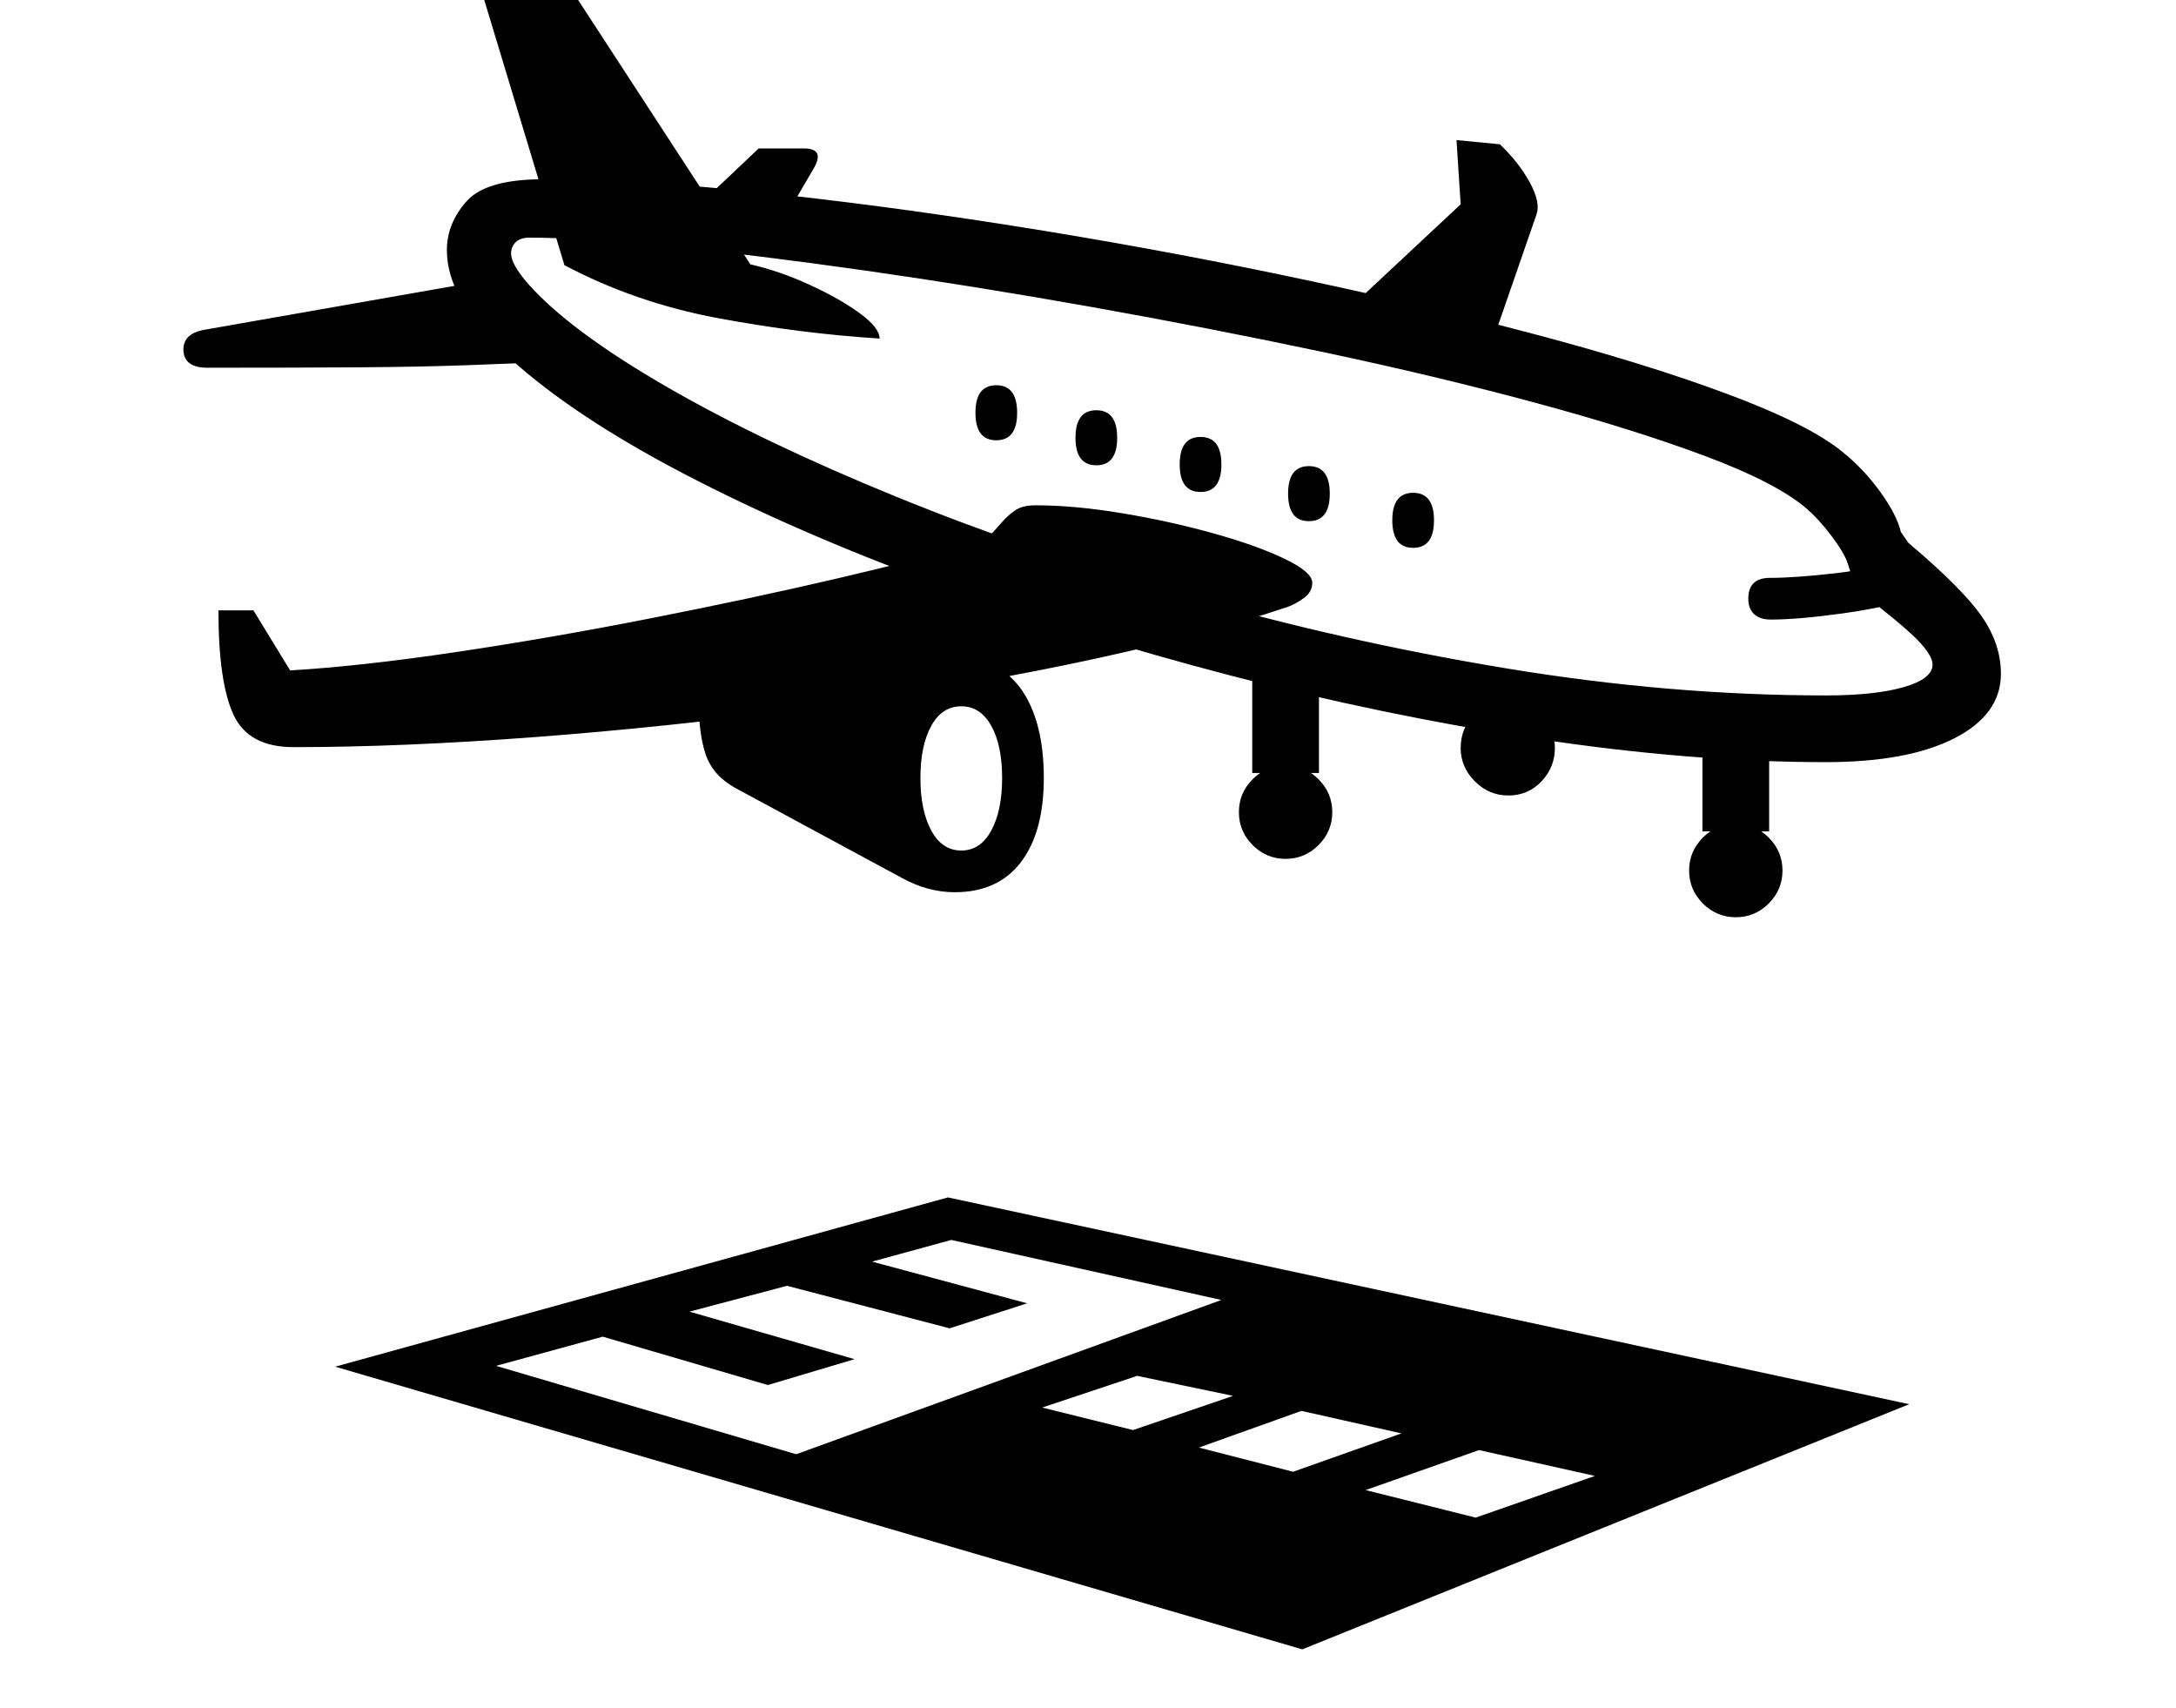 <svg xmlns="http://www.w3.org/2000/svg" viewBox="-10 0 2610 2048"><path d="M2180 914q-162 0-346.5-28t-370-76.5T1110 699 810 568 602 430t-76-130q0-32 23.5-58.5T641 215q109 0 254.5 15t307.5 40.5 321 58.5 298 69.5 238.5 73.5 139.5 70q25 20 45 47.5t25 48.5l9 13q64 54 87.5 87.5T2390 808q0 49-56 77.5T2180 914zM945 1744l510-185-324-72-95 26 186 50-93 30-195-51-117 31 198 57-104 31-198-58-128 35zm607 234L392 1639l735-203 1153 248zm-203-263 120-41-115-24-114 38zm192 50 130-46-120-27-123 44zm219 55 143-50-139-31-136 48zM239 441q-29 0-29-22 0-20 28-24l336-59 94 97q-62 3-118.5 5T421 440.5t-182 .5zm896 629q-32 0-63-17L872 945q-27-15-35.5-40t-8.5-65l144-111 187 59q43 13 63 50t20 95q0 65-27.5 101t-79.5 36zM342 896q-54 0-72-39t-18-125h42l44 72q85-5 199-22t233.5-40.5T993 694t165-42q15-4 26-17l8-9q8-9 16.5-14.5t23.5-5.5q47 0 104 9.5t109 24 85.5 30.5 33.5 29q0 11-10.5 18.5T1534 728q-113 38-263.5 69T955 850t-324 34-289 12zm801 124q23 0 36-24t13-63-13-62.5-36-23.5-36 23.5-13 62.5 13 63 36 24zm389 10q-23 0-39.5-16.5T1476 974t16.5-39.5T1532 918t39.5 16.5T1588 974t-16.5 39.5-39.5 16.5zm-487-624q-95-6-194-24.5T667 318L540-102h77l273 419q35 8 71 24.5t60 34 24 30.5zM910 298l-67-66 57-54h54q26 0 12 24zm582 629V782h80v145zm-307-399q-25 0-25-33t25-33 25 33-25 33zm120 30q-25 0-25-33t25-33 25 33-25 33zm125 32q-25 0-25-33t25-33 25 33-25 33zm369 364q-23 0-40-17t-17-40q0-24 16.5-40t40.5-16q23 0 39.5 16t16.5 40q0 23-16 40t-40 17zm381-120q59 0 93.5-10t34.5-27q0-11-18-29.5t-74-61.5l-10-31q-4-12-19-32t-30-33q-36-31-121.5-63t-204-64-255.5-61-277.5-54-270.5-43.5-235-29T625 285q-11 0-16.5 5.5T603 304q0 13 21 37 50 56 165 122.5t275.5 132 348 119.5 384 86.5T2180 834zm-620-209q-25 0-25-33t25-33 25 33-25 33zm512 475q-23 0-39.5-16.5T2016 1044t16.5-39.5T2072 988t39.5 16.5 16.5 39.5-16.5 39.5-39.5 16.5zm-387-443q-25 0-25-33t25-33 25 33-25 33zm347 340V882h80v115zm-261-561-182-48 153-143-5-77 52 5q23 22 36 46t8 38zm343 307q-13 0-20-6.5t-7-18.5q0-25 26-25 30 0 78-5.5t81-17.5l20 45q-37 13-91 20.5t-87 7.5z"/></svg>